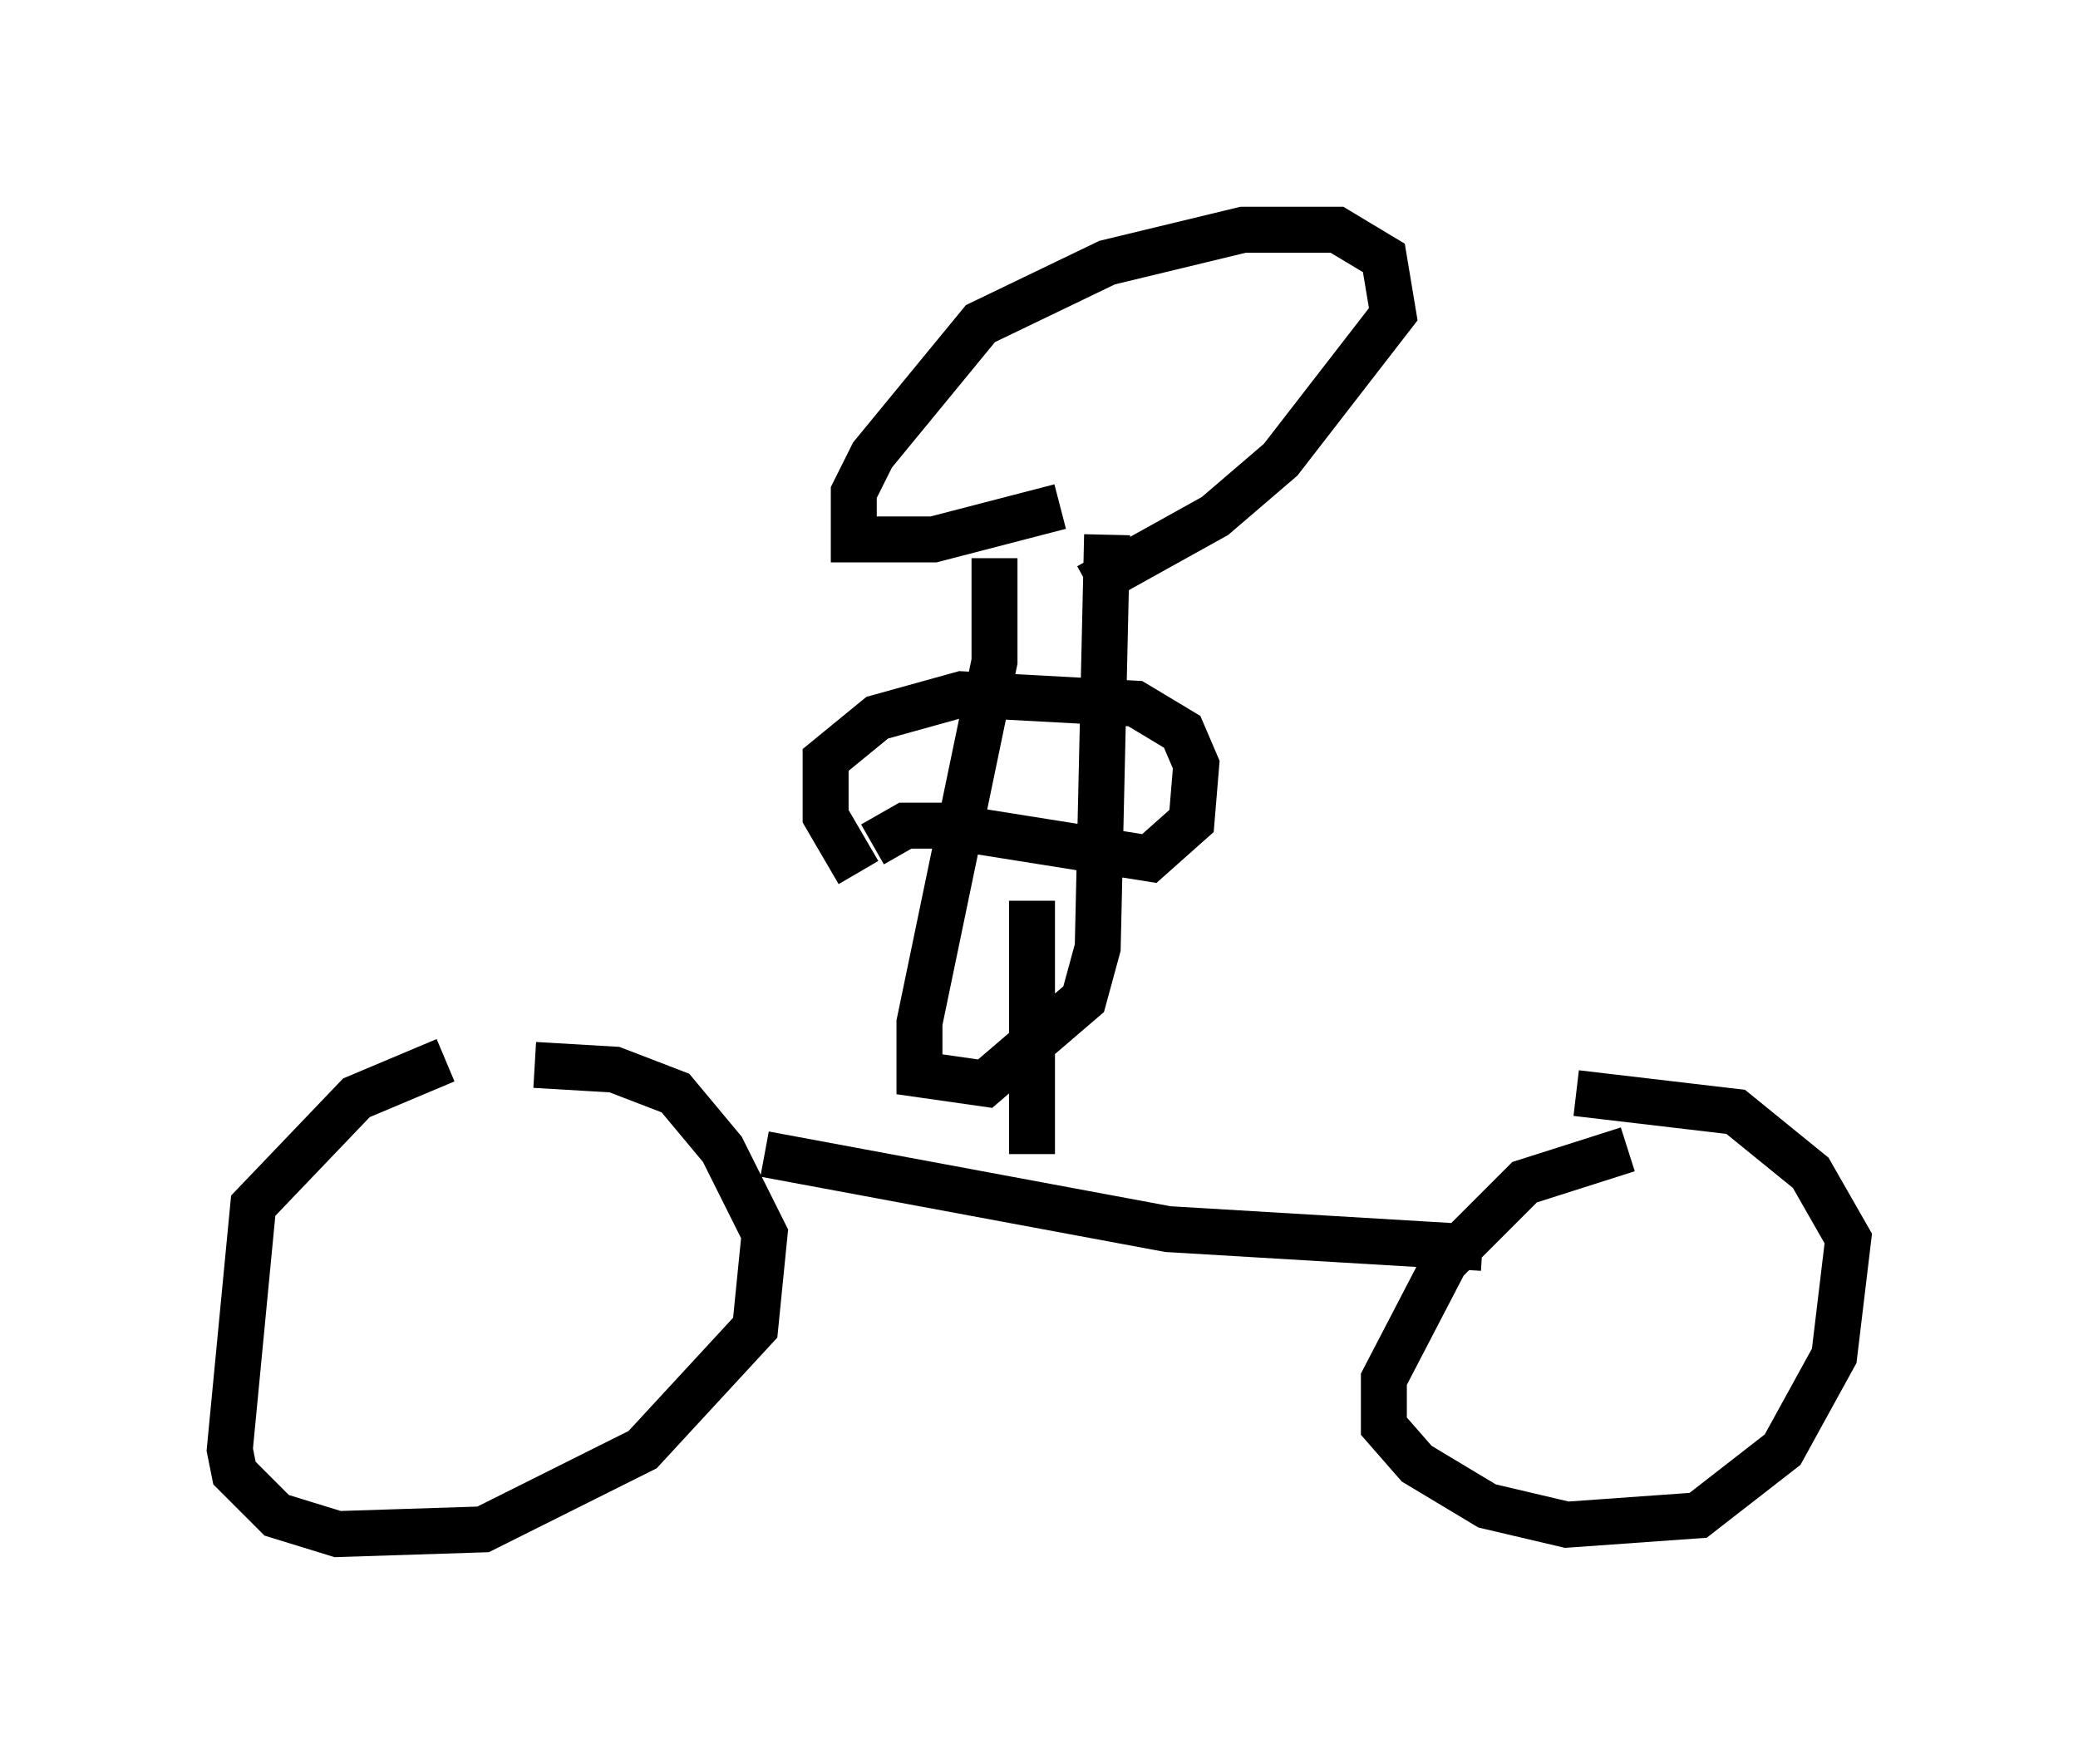 <?xml version="1.0" encoding="utf-8" ?>
<svg baseProfile="full" height="38.379" version="1.1" width="45.219" xmlns="http://www.w3.org/2000/svg" xmlns:ev="http://www.w3.org/2001/xml-events" xmlns:xlink="http://www.w3.org/1999/xlink"><defs /><rect fill="white" height="38.379" width="45.219" x="0" y="0" /><path d="M12.248, 22.763 m-2.552, 0.306 l-1.94, 0.817 -2.246, 2.348 l-0.51, 5.308 0.102, 0.51 l0.919, 0.919 1.327, 0.408 l3.165, -0.102 3.471, -1.735 l2.45, -2.654 0.204, -2.042 l-0.919, -1.838 -1.021, -1.225 l-1.327, -0.51 -1.735, -0.102 m5.002, 1.94 l8.779, 1.633 6.84, 0.408 m3.165, -2.144 l-2.246, 0.715 -1.735, 1.735 l-1.327, 2.552 0.0, 1.021 l0.715, 0.817 1.531, 0.919 l1.735, 0.408 2.858, -0.204 l1.838, -1.429 1.123, -2.042 l0.306, -2.552 -0.817, -1.429 l-1.633, -1.327 -3.471, -0.408 m-11.842, 1.327 l0.0, -5.513 m-3.471, -1.225 l0.715, -0.408 0.817, 0.0 l4.492, 0.715 0.919, -0.817 l0.102, -1.225 -0.306, -0.715 l-1.021, -0.613 -3.777, -0.204 l-1.838, 0.51 -1.123, 0.919 l0.0, 1.225 0.715, 1.225 m2.96, -6.84 l0.0, 2.246 -1.633, 7.861 l0.0, 1.123 1.429, 0.204 l2.144, -1.838 0.306, -1.123 l0.204, -8.983 m-1.021, -0.613 l-2.756, 0.715 -1.735, 0.0 l0.0, -1.021 0.408, -0.817 l2.348, -2.858 2.756, -1.327 l2.96, -0.715 2.042, 0.0 l1.021, 0.613 0.204, 1.225 l-2.45, 3.165 -1.429, 1.225 l-2.756, 1.531 " fill="none" stroke="black" stroke-width="1" /></svg>
